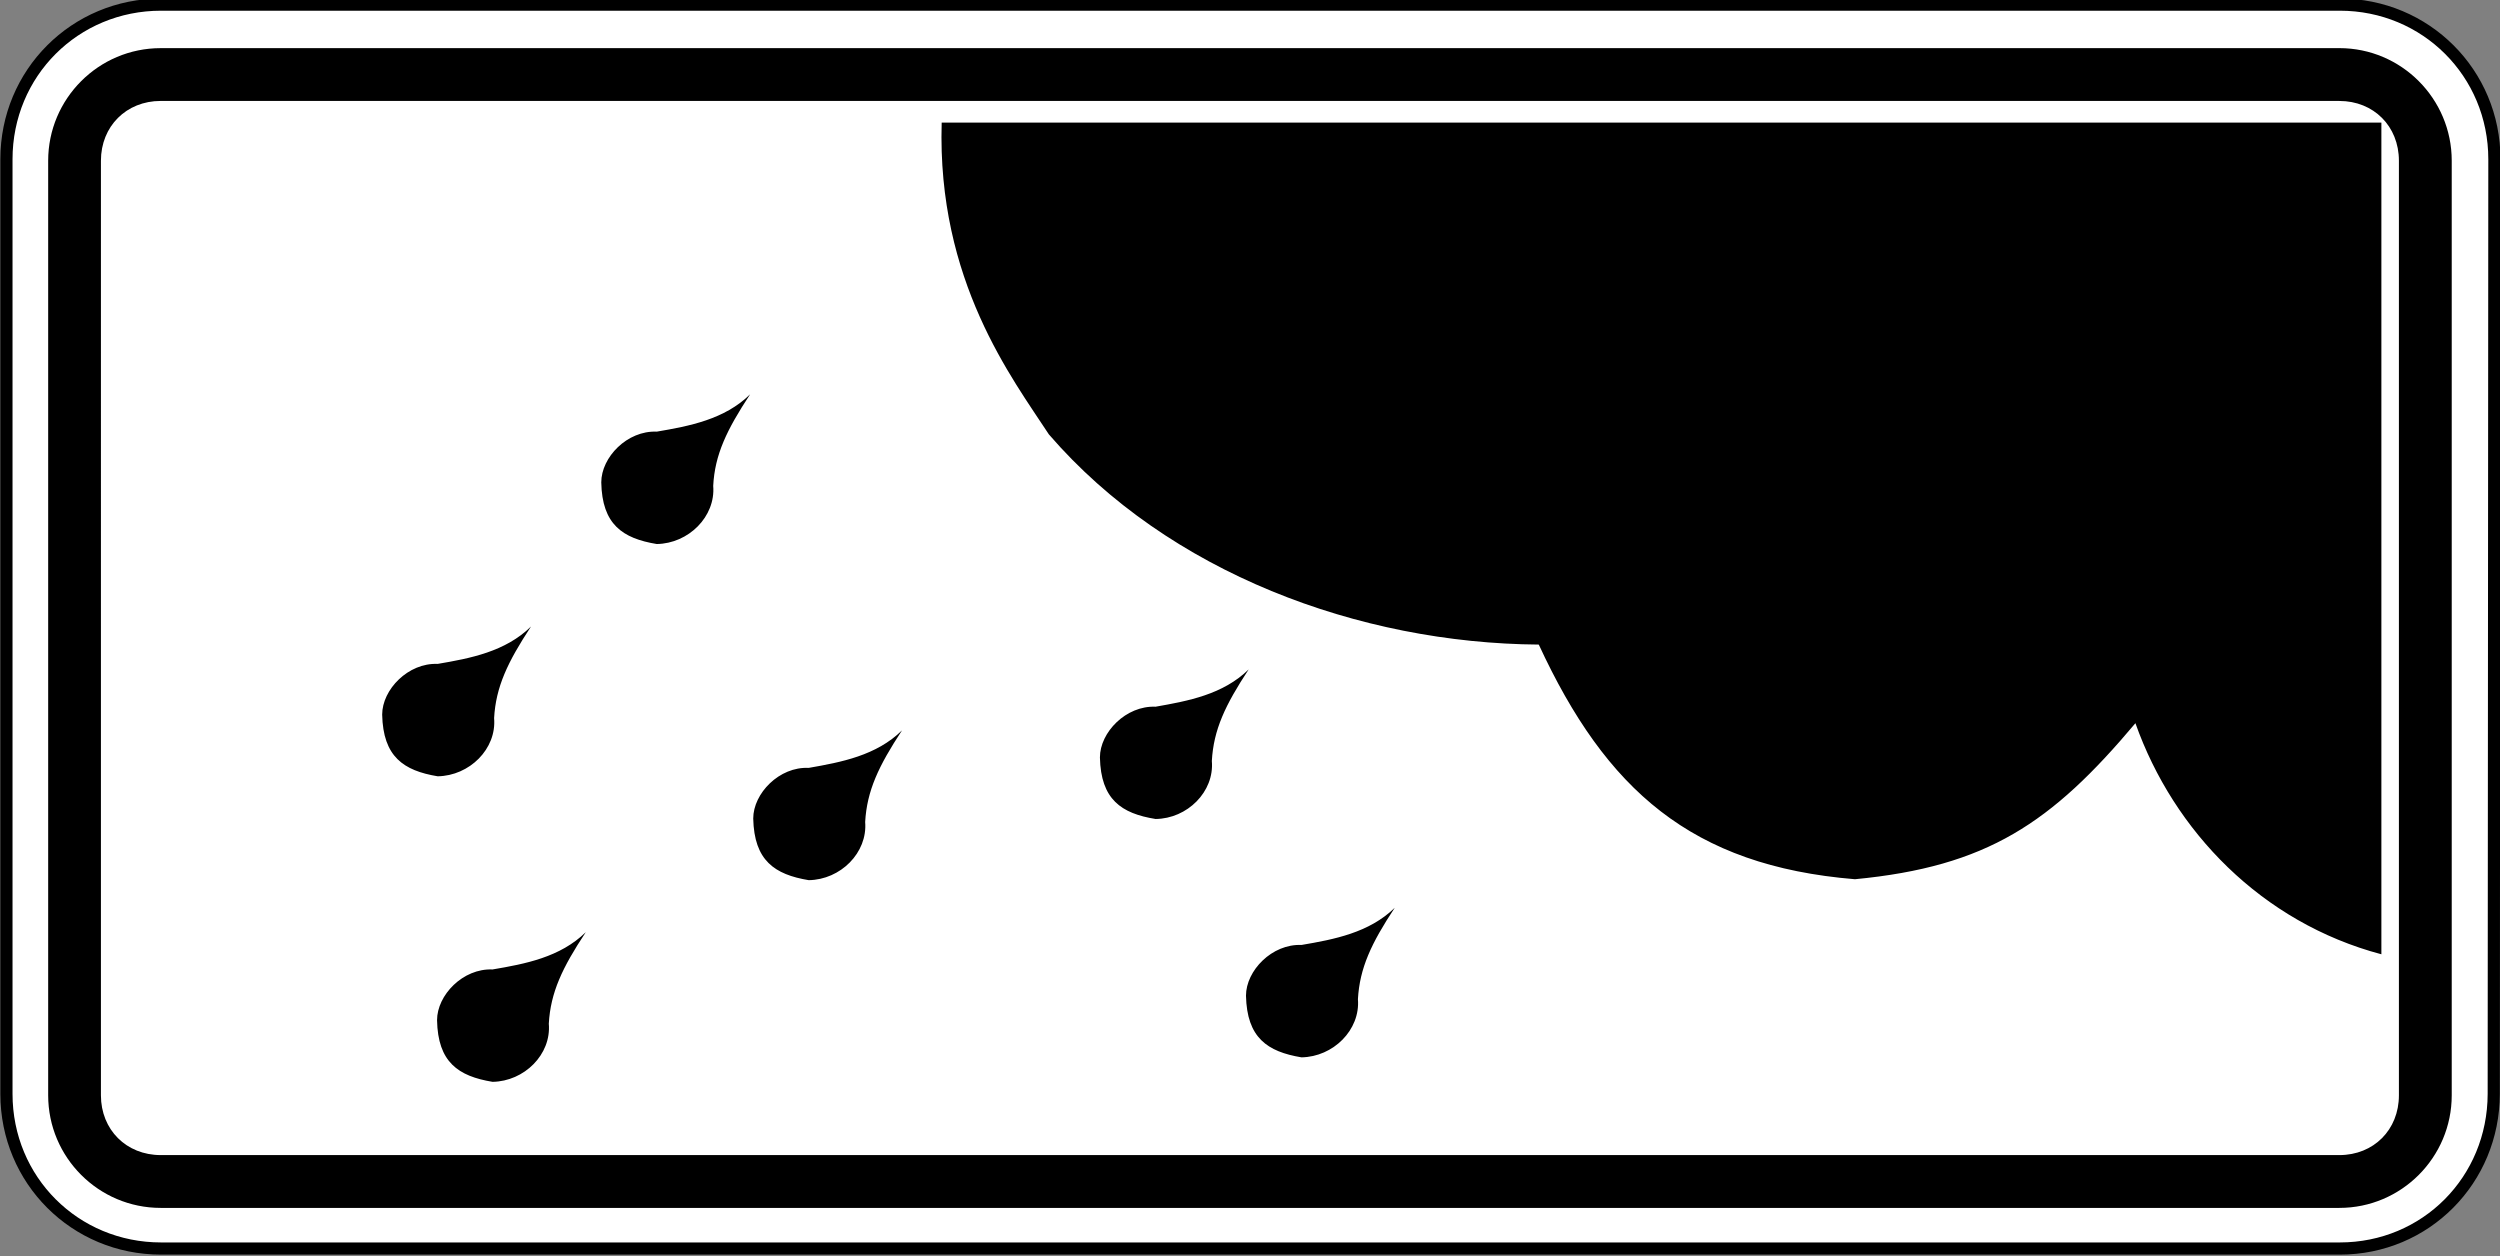 <?xml version="1.0" encoding="UTF-8" standalone="no"?>
<svg
   xmlns:dc="http://purl.org/dc/elements/1.1/"
   xmlns:cc="http://creativecommons.org/ns#"
   xmlns:rdf="http://www.w3.org/1999/02/22-rdf-syntax-ns#"
   xmlns:svg="http://www.w3.org/2000/svg"
   xmlns="http://www.w3.org/2000/svg"
   xmlns:sodipodi="http://sodipodi.sourceforge.net/DTD/sodipodi-0.dtd"
   xmlns:inkscape="http://www.inkscape.org/namespaces/inkscape"
   width="158.75mm"
   height="79.756mm"
   viewBox="0 0 158.75 79.756"
   version="1.1"
   id="svg1473"
   inkscape:version="1.0 (4035a4fb49, 2020-05-01)"
   sodipodi:docname="Latvia_road_sign 845.svg">
  <rect x="0" y="0" width="158.75" height="79.756" fill="#808080" stroke="none"/>
  <defs
     id="defs1467" />
  <sodipodi:namedview
     id="base"
     pagecolor="#ffffff"
     bordercolor="#666666"
     borderopacity="1.0"
     inkscape:pageopacity="0.0"
     inkscape:pageshadow="2"
     inkscape:zoom="0.35"
     inkscape:cx="-433.10341"
     inkscape:cy="292.10027"
     inkscape:document-units="mm"
     inkscape:current-layer="layer1"
     inkscape:document-rotation="0"
     showgrid="false"
     inkscape:window-width="1424"
     inkscape:window-height="1030"
     inkscape:window-x="160"
     inkscape:window-y="0"
     inkscape:window-maximized="0" />
  <g
     inkscape:label="Layer 1"
     inkscape:groupmode="layer"
     id="layer1"
     transform="translate(-220.425,-70.882)">
    <g
       id="g2054"
       transform="matrix(2.57,0,0,-2.57,-268.308,1912.011)"
       style="opacity:1;stroke-width:0.137">
      <path
         style="color:#000000;font-style:normal;font-variant:normal;font-weight:normal;font-stretch:normal;font-size:medium;line-height:normal;font-family:sans-serif;font-variant-ligatures:normal;font-variant-position:normal;font-variant-caps:normal;font-variant-numeric:normal;font-variant-alternates:normal;font-variant-east-asian:normal;font-feature-settings:normal;font-variation-settings:normal;text-indent:0;text-align:start;text-decoration:none;text-decoration-line:none;text-decoration-style:solid;text-decoration-color:#000000;letter-spacing:normal;word-spacing:normal;text-transform:none;writing-mode:lr-tb;direction:ltr;text-orientation:mixed;dominant-baseline:auto;baseline-shift:baseline;text-anchor:start;white-space:normal;shape-padding:0;shape-margin:0;inline-size:0;clip-rule:nonzero;display:inline;overflow:visible;visibility:visible;isolation:auto;mix-blend-mode:normal;color-interpolation:sRGB;color-interpolation-filters:linearRGB;solid-color:#000000;solid-opacity:1;vector-effect:none;fill:#ffffff;fill-opacity:1;fill-rule:nonzero;stroke:none;stroke-width:0.041;stroke-linecap:round;stroke-linejoin:round;stroke-miterlimit:22.926;stroke-dasharray:none;stroke-dashoffset:0;stroke-opacity:1;color-rendering:auto;image-rendering:auto;shape-rendering:auto;text-rendering:auto;enable-background:accumulate;stop-color:#000000;stop-opacity:1"
         d="m 190.328,712.457 c 0,2.129 1.691,3.82 3.82,3.82 h 53.832 c 2.125,0 3.82,-1.691 3.82,-3.82 l -0.016,-23.094 c -0.004,-2.129 -1.68,-3.82 -3.805,-3.82 h -53.832 c -2.129,0 -3.82,1.691 -3.82,3.82 z m 0,0"
         id="path2056" />
      <path
         style="color:#000000;font-style:normal;font-variant:normal;font-weight:normal;font-stretch:normal;font-size:medium;line-height:normal;font-family:sans-serif;font-variant-ligatures:normal;font-variant-position:normal;font-variant-caps:normal;font-variant-numeric:normal;font-variant-alternates:normal;font-variant-east-asian:normal;font-feature-settings:normal;font-variation-settings:normal;text-indent:0;text-align:start;text-decoration:none;text-decoration-line:none;text-decoration-style:solid;text-decoration-color:#000000;letter-spacing:normal;word-spacing:normal;text-transform:none;writing-mode:lr-tb;direction:ltr;text-orientation:mixed;dominant-baseline:auto;baseline-shift:baseline;text-anchor:start;white-space:normal;shape-padding:0;shape-margin:0;inline-size:0;clip-rule:nonzero;display:inline;overflow:visible;visibility:visible;isolation:auto;mix-blend-mode:normal;color-interpolation:sRGB;color-interpolation-filters:linearRGB;solid-color:#000000;solid-opacity:1;vector-effect:none;fill:#000000;fill-opacity:1;fill-rule:nonzero;stroke:none;stroke-width:0.041;stroke-linecap:round;stroke-linejoin:round;stroke-miterlimit:22.926;stroke-dasharray:none;stroke-dashoffset:0;stroke-opacity:1;color-rendering:auto;image-rendering:auto;shape-rendering:auto;text-rendering:auto;enable-background:accumulate;stop-color:#000000;stop-opacity:1"
         d="m 194.148,685.393 c -2.208,0 -3.971,1.762 -3.971,3.971 v 23.094 c 0,2.208 1.762,3.971 3.971,3.971 h 53.832 c 2.205,0 3.971,-1.762 3.971,-3.971 l -0.016,-23.094 c -0.004,-2.207 -1.75,-3.971 -3.955,-3.971 z m 0,0.301 h 53.832 c 2.045,0 3.65,1.62 3.654,3.67 l 0.016,23.094 c 0,2.049 -1.625,3.67 -3.67,3.67 h -53.832 c -2.049,0 -3.67,-1.62 -3.67,-3.67 v -23.094 c 0,-2.049 1.62,-3.67 3.67,-3.67 z"
         id="path2058" />
    </g>
    <path
       id="path13778"
       style="fill:#000000;fill-opacity:1;fill-rule:evenodd;stroke:none;stroke-width:0.353"
       d="m 230.629,73.939 c -3.941,0 -7.145,3.208 -7.145,7.149 v 59.347 c 0,3.941 3.204,7.149 7.145,7.149 h 138.344 c 3.941,0 7.137,-3.212 7.137,-7.149 V 81.087 c 0,-3.937 -3.197,-7.149 -7.137,-7.149 z m 0,3.354 h 138.344 c 2.183,0 3.783,1.608 3.783,3.795 v 59.347 c 0,2.186 -1.601,3.795 -3.783,3.795 H 230.629 c -2.183,0 -3.795,-1.612 -3.795,-3.795 V 81.087 c 0,-2.183 1.612,-3.795 3.795,-3.795 z m 49.593,1.374 c -0.301,10.049 4.487,16.244 6.806,19.797 7.599,8.804 19.716,13.269 31.11,13.349 4.266,9.225 9.696,14.046 20.076,14.9 8.392,-0.803 12.469,-3.554 17.81,-9.908 2.429,6.856 8.02,12.656 15.619,14.674 V 78.667 Z m -12.167,17.256 c -1.626,1.596 -3.857,2.016 -5.925,2.368 -1.877,-0.08 -3.524,1.626 -3.524,3.222 0.051,2.67 1.345,3.554 3.524,3.915 2.008,-0.03 3.744,-1.735 3.584,-3.693 0.101,-1.978 0.856,-3.554 2.342,-5.812 z m -13.913,14.745 c -1.626,1.596 -3.857,2.02 -5.925,2.372 -1.867,-0.08 -3.524,1.626 -3.524,3.222 0.058,2.67 1.355,3.554 3.524,3.915 2.018,-0.03 3.754,-1.739 3.584,-3.697 0.111,-1.978 0.856,-3.554 2.342,-5.812 z m 45.573,2.722 c -1.626,1.596 -3.852,2.006 -5.91,2.368 -1.877,-0.08 -3.535,1.626 -3.535,3.222 0.058,2.67 1.356,3.556 3.535,3.908 2.008,-0.02 3.743,-1.728 3.572,-3.685 0.11,-1.988 0.852,-3.554 2.338,-5.812 z m -22.015,3.874 c -1.626,1.596 -3.854,2.018 -5.921,2.379 -1.867,-0.09 -3.524,1.619 -3.524,3.215 0.058,2.67 1.355,3.554 3.524,3.915 2.018,-0.03 3.744,-1.739 3.584,-3.697 0.111,-1.978 0.852,-3.554 2.338,-5.812 z m 31.29,11.263 c -1.626,1.586 -3.854,2.009 -5.921,2.36 -1.867,-0.08 -3.524,1.626 -3.524,3.222 0.058,2.67 1.355,3.554 3.524,3.915 2.008,-0.03 3.744,-1.735 3.584,-3.693 0.11,-1.978 0.852,-3.556 2.338,-5.805 z m -51.366,1.547 c -1.626,1.596 -3.854,2.017 -5.922,2.368 -1.877,-0.08 -3.524,1.626 -3.524,3.222 0.051,2.67 1.345,3.554 3.524,3.915 2.008,-0.03 3.743,-1.735 3.572,-3.693 0.111,-1.978 0.853,-3.554 2.349,-5.812 z" />
  </g>
</svg>
